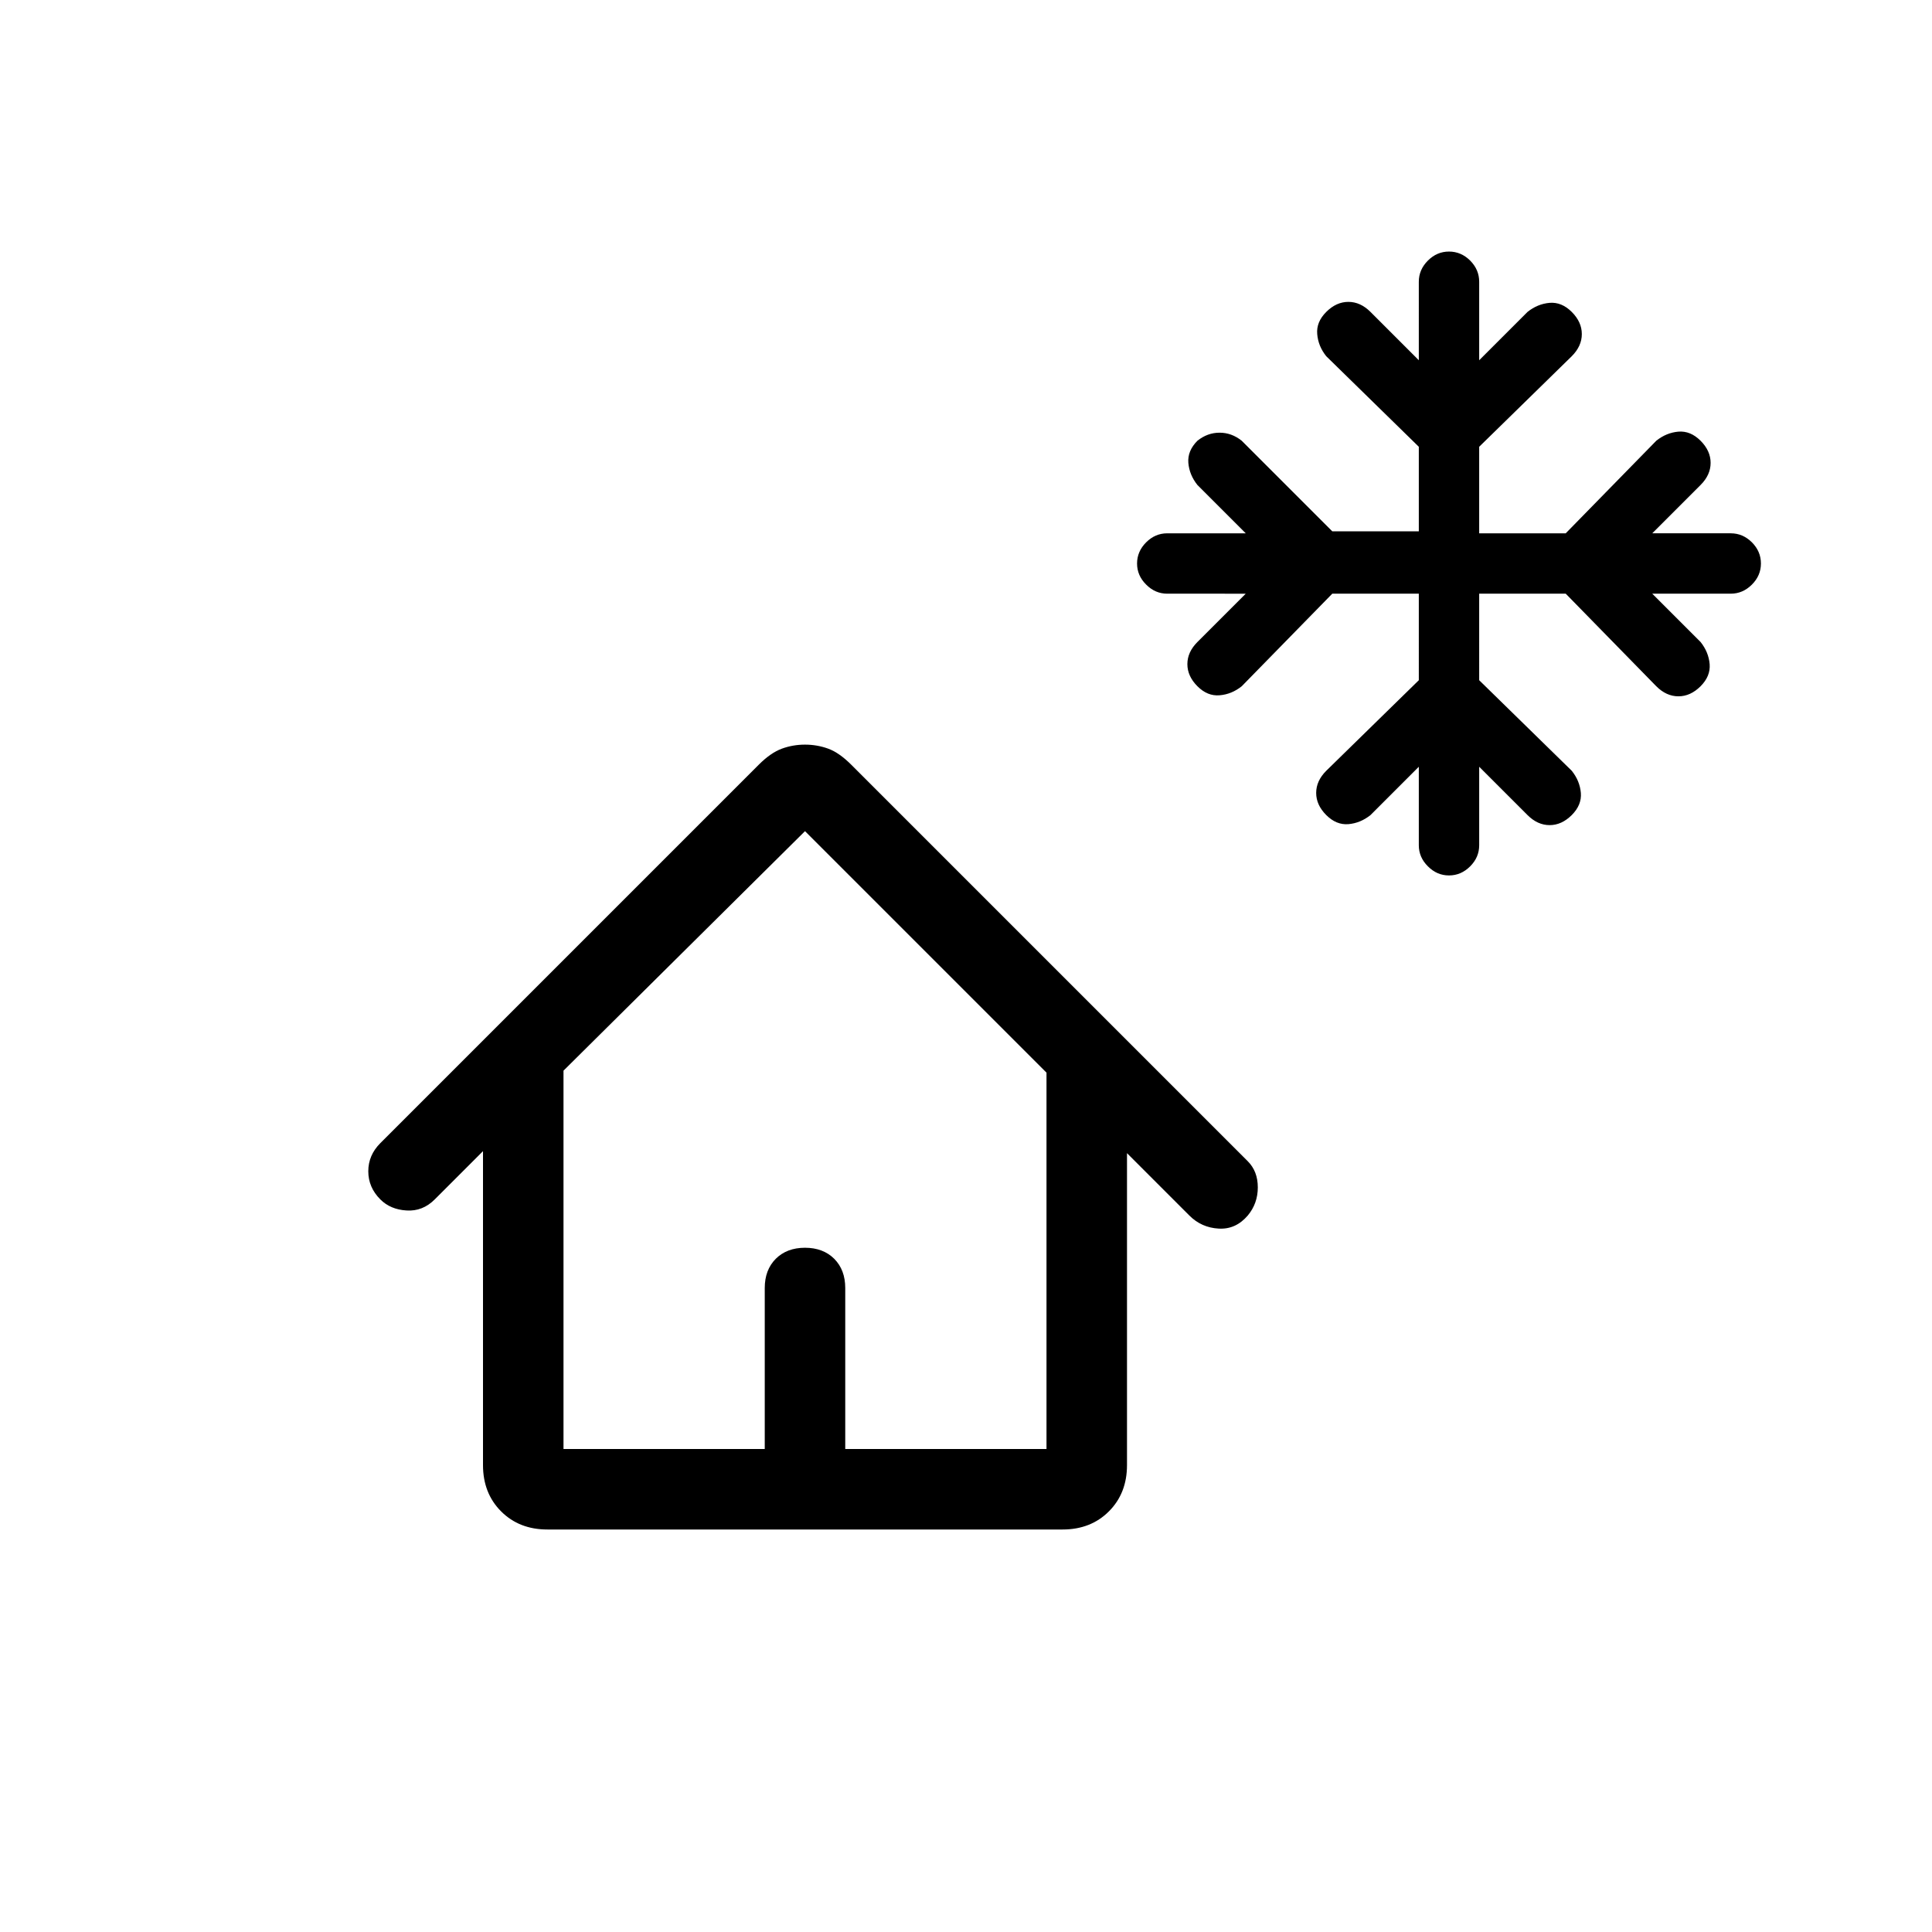 <svg xmlns="http://www.w3.org/2000/svg" height="24" width="24"><path d="M18 10.875q-.15 0-.262-.113-.113-.112-.113-.262v-.975l-.6.6q-.125.1-.275.113-.15.012-.275-.113-.125-.125-.125-.275 0-.15.125-.275l1.15-1.125V7.375H16.55l-1.125 1.15q-.125.1-.275.112-.15.013-.275-.112-.125-.125-.125-.275 0-.15.125-.275l.6-.6H14.5q-.15 0-.262-.113-.113-.112-.113-.262 0-.15.113-.263.112-.112.262-.112h.975l-.6-.6q-.1-.125-.113-.275-.012-.15.113-.275.125-.1.275-.1.15 0 .275.1L16.55 6.6h1.075V5.55l-1.15-1.125q-.1-.125-.112-.275-.013-.15.112-.275.125-.125.275-.125.15 0 .275.125l.6.6V3.5q0-.15.113-.263.112-.112.262-.112.15 0 .263.112.112.113.112.263v.975l.6-.6q.125-.1.275-.113.15-.012.275.113.125.125.125.275 0 .15-.125.275l-1.15 1.125v1.075h1.075l1.125-1.15q.125-.1.275-.113.15-.012.275.113.125.125.125.275 0 .15-.125.275l-.6.6h.975q.15 0 .263.112.112.113.112.263 0 .15-.112.262-.113.113-.263.113h-.975l.6.6q.1.125.113.275.012.15-.113.275-.125.125-.275.125-.15 0-.275-.125l-1.125-1.15h-1.075V8.45l1.15 1.125q.1.125.113.275.012.15-.113.275-.125.125-.275.125-.15 0-.275-.125l-.6-.6v.975q0 .15-.112.262-.113.113-.263.113ZM6.8 19q-.35 0-.575-.225Q6 18.55 6 18.2v-3.9l-.6.6q-.15.15-.35.137-.2-.012-.325-.137-.15-.15-.15-.35 0-.2.15-.35l4.7-4.7q.15-.15.288-.2.137-.05.287-.05.15 0 .288.05.137.05.287.2l4.925 4.925q.125.125.125.325t-.125.35q-.15.175-.362.162-.213-.012-.363-.162L14 14.325V18.2q0 .35-.225.575Q13.55 19 13.2 19Zm.2-1h2.5v-2q0-.225.137-.363.138-.137.363-.137.225 0 .363.137.137.138.137.363v2H13v-4.675l-3-3L7 13.3Zm0 0h6-6Z"/></svg>